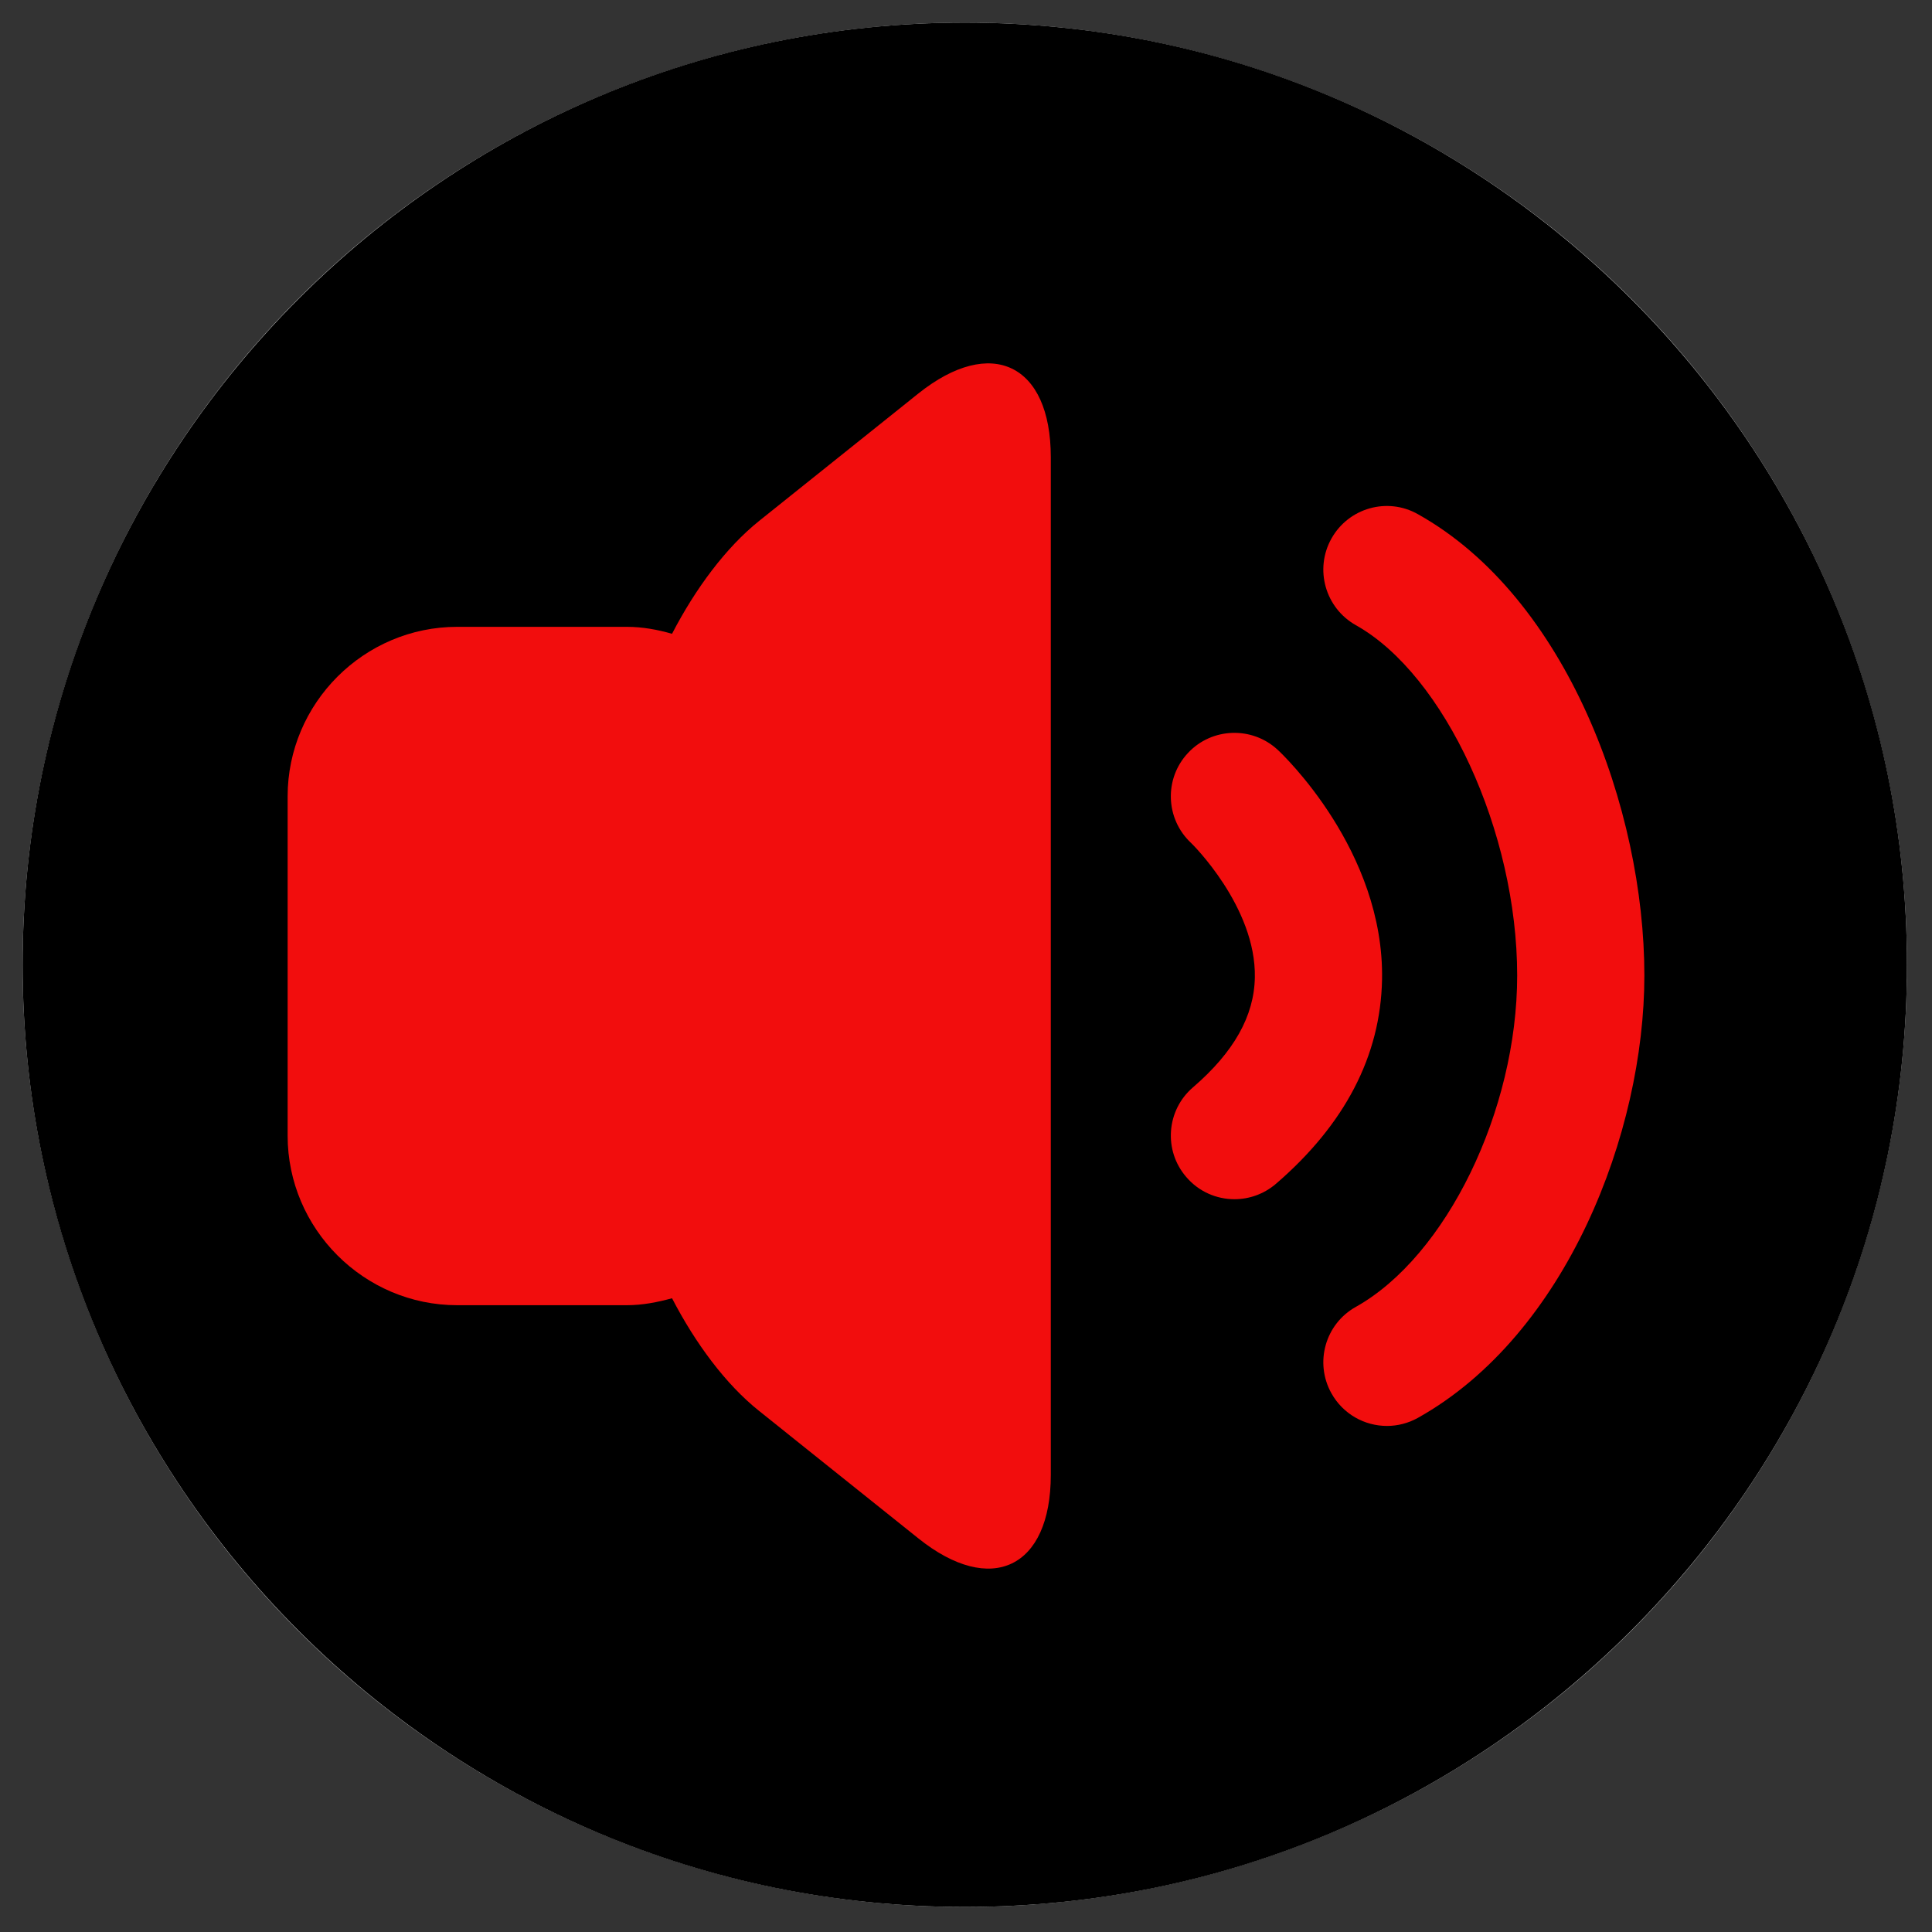 <?xml version="1.0" encoding="UTF-8" standalone="no"?>
<!DOCTYPE svg PUBLIC "-//W3C//DTD SVG 1.1//EN" "http://www.w3.org/Graphics/SVG/1.1/DTD/svg11.dtd">
<svg width="100%" height="100%" viewBox="0 0 534 534" version="1.1" xmlns="http://www.w3.org/2000/svg" xmlns:xlink="http://www.w3.org/1999/xlink" xml:space="preserve" xmlns:serif="http://www.serif.com/" style="fill-rule:evenodd;clip-rule:evenodd;stroke-linejoin:round;stroke-miterlimit:2;">
    <rect x="0" y="0" width="534" height="534" fill="#333333" stroke="none"/>
    <g>
        <circle cx="266.666" cy="266.666" r="260.416" style="fill:white;"/>
        <path d="M266.666,6.25C410.394,6.25 527.083,122.939 527.083,266.666C527.083,410.394 410.394,527.083 266.666,527.083C122.939,527.083 6.25,410.394 6.25,266.666C6.25,122.939 122.939,6.25 266.666,6.25Z"/>
        <g transform="matrix(0.9,0,0,0.9,27,27)">
            <path d="M252.044,90.84L203.164,129.955C192.891,138.194 183.582,150.757 176.386,164.642C171.934,163.371 167.33,162.506 162.501,162.506L110.416,162.506C81.781,162.506 58.333,185.954 58.333,214.591L58.333,318.757C58.333,347.392 81.781,370.84 110.416,370.84L162.501,370.84C167.33,370.84 171.934,369.923 176.386,368.704C183.582,382.591 192.891,395.153 203.164,403.341L252.044,442.454C274.398,460.359 292.709,451.559 292.709,422.923L292.709,110.423C292.709,81.788 274.398,72.989 252.044,90.84Z" style="fill:rgb(242,13,13);fill-rule:nonzero;"/>
            <path d="M362.416,200.298C354.557,192.973 342.145,193.379 334.823,201.264C327.448,209.147 327.906,221.507 335.789,228.882C335.992,229.036 355.805,248.515 355.373,270.184C355.167,282.033 348.937,293.121 336.349,303.955C328.185,310.975 327.268,323.335 334.314,331.472C338.18,335.999 343.622,338.288 349.115,338.288C353.641,338.288 358.17,336.712 361.856,333.559C383.042,315.299 393.977,294.241 394.435,270.894C395.195,231.273 363.763,201.517 362.416,200.298Z" style="fill:rgb(242,13,13);fill-rule:nonzero;"/>
            <path d="M405.471,127.921C396.062,122.579 384.158,125.988 378.895,135.397C373.63,144.806 376.988,156.707 386.399,161.999C413.711,177.309 435.938,225.524 435.938,269.572C435.938,311.078 414.169,355.785 386.399,371.348C376.988,376.587 373.63,388.489 378.895,397.9C382.482,404.309 389.093,407.918 395.958,407.918C399.164,407.918 402.469,407.106 405.471,405.426C451.12,379.843 475,317.739 475,269.572C475,218.507 451.12,153.451 405.471,127.921Z" style="fill:rgb(242,13,13);fill-rule:nonzero;"/>
        </g>
    </g>
</svg>
